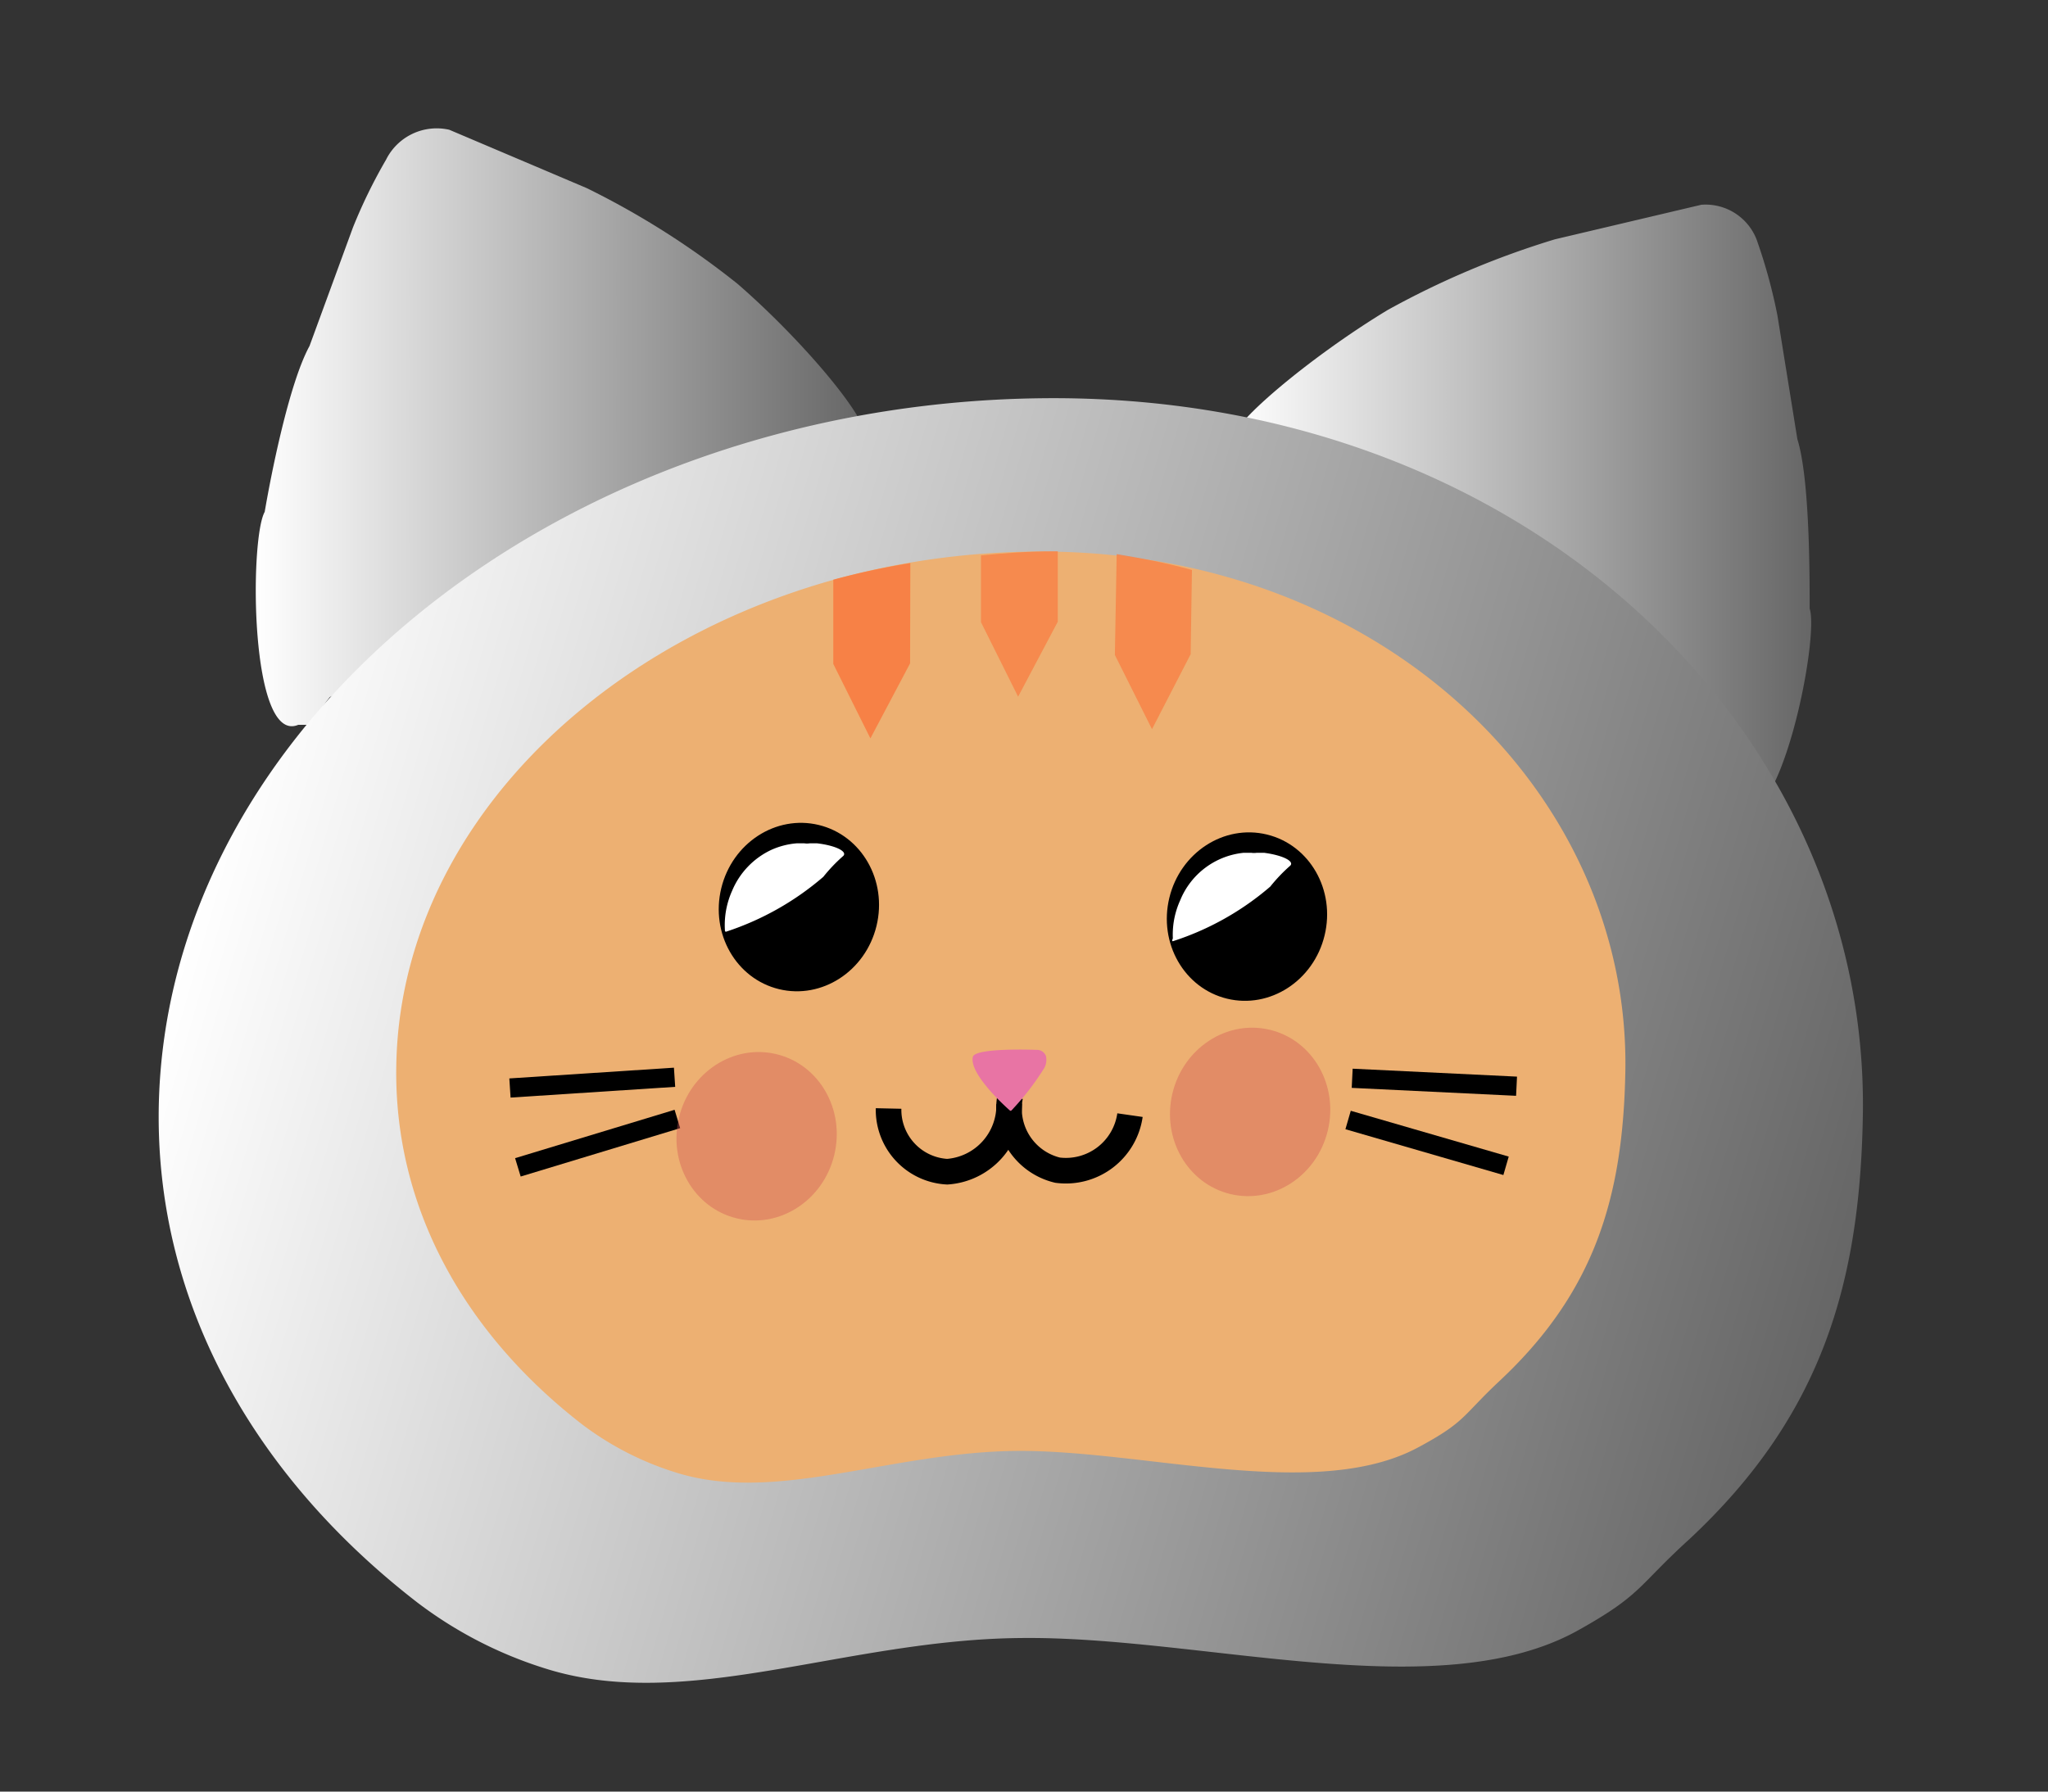 <svg id="Layer_1" data-name="Layer 1" xmlns="http://www.w3.org/2000/svg" xmlns:xlink="http://www.w3.org/1999/xlink" width="80" height="70" viewBox="0 0 80 70"><rect x="0" y="0" width="80" height="70" fill="#333333" stroke="none"/><defs><style>.cls-1{fill:url(#linear-gradient);}.cls-2{fill:url(#linear-gradient-2);}.cls-3{fill:url(#linear-gradient-3);}.cls-4{fill:url(#linear-gradient-4);}.cls-5{fill:url(#linear-gradient-5);}.cls-6{fill:#edb072;}.cls-7{fill:#fff;}.cls-8{fill:none;}.cls-10,.cls-8{stroke:#000;stroke-miterlimit:10;}.cls-9{fill:#e874a4;}.cls-10{fill:#050505;stroke-width:0.75px;}.cls-11{opacity:0.4;}.cls-12{fill:#d35454;}.cls-13,.cls-14{fill:#f78146;}.cls-14{opacity:0.82;}</style><linearGradient id="linear-gradient" x1="9.99" y1="16.68" x2="33.81" y2="16.68" gradientUnits="userSpaceOnUse"><stop offset="0" stop-color="#fff"/><stop offset="1" stop-color="#666"/></linearGradient><linearGradient id="linear-gradient-2" x1="12.18" y1="28.3" x2="12.4" y2="28.3" xlink:href="#linear-gradient"/><linearGradient id="linear-gradient-3" x1="67.07" y1="31.67" x2="67.28" y2="31.67" xlink:href="#linear-gradient"/><linearGradient id="linear-gradient-4" x1="48.15" y1="19.91" x2="70.75" y2="19.91" xlink:href="#linear-gradient"/><linearGradient id="linear-gradient-5" x1="-171.94" y1="-61.17" x2="-106.05" y2="-61.17" gradientTransform="translate(156.61 139.44) rotate(16.09)" xlink:href="#linear-gradient"/></defs><title>1liv</title><path class="cls-1" d="M28.81,11.09a32.09,32.09,0,0,0-5.89-3.74L17.55,5.07a2.21,2.21,0,0,0-2.47,1.17,20.41,20.41,0,0,0-1.29,2.64l-1.7,4.64C11.28,15,10.57,18.64,10.34,20c-.6,1.06-.58,9.11,1.31,8.32l.54,0a6.41,6.41,0,0,1,.69-1.08l3.46-2,11.12-5.61,6.24-2.38a.25.25,0,0,0,.08-.05C34.16,16.63,31.43,13.36,28.81,11.09Z"/><path class="cls-2" d="M12.4,28.24h-.21C12.16,28.37,12.19,28.41,12.4,28.24Z"/><path class="cls-3" d="M67.28,31.65l-.21,0C67.25,31.8,67.29,31.78,67.28,31.65Z"/><path class="cls-4" d="M70.69,23.78c0-1.34,0-5.09-.48-6.62l-.78-4.84a20.91,20.91,0,0,0-.76-2.81A2.14,2.14,0,0,0,66.46,8L60.74,9.35a33.69,33.69,0,0,0-6.53,2.76c-3,1.81-6.33,4.6-6.05,5.13a.19.19,0,0,0,.07.06l5.68,3.34,9.87,7.29,3,2.53a6.33,6.33,0,0,1,.48,1.19l.52.11C69.51,32.83,71.08,24.92,70.69,23.78Z"/><path class="cls-5" d="M40.66,15.56C21.83,15.79,6.41,28.32,6.2,43.35,6.1,51,10,57.74,16.3,62.61a16.22,16.22,0,0,0,5,2.58C26.79,66.93,33,64.06,39.86,64c7.06-.09,16.25,2.73,21.73-.27C64.16,62.3,63.94,62,66,60.13c5.16-4.82,6.68-10,6.77-16.7C72.93,28.4,59.48,15.33,40.66,15.56Zm-8,32.1c.24.53.49.52,1,.52C33.12,48.18,32.87,48.19,32.63,47.66Z"/><path class="cls-6" d="M40.42,21.55c-13.59.12-24.76,9.16-24.94,20.08-.1,5.57,2.68,10.46,7.23,14a11.9,11.9,0,0,0,3.62,1.88c3.94,1.28,8.39-.78,13.39-.82s11.71,2,15.68-.14c1.86-1,1.7-1.21,3.16-2.58,3.74-3.49,4.84-7.21,4.93-12.11C63.68,31,54,21.44,40.42,21.55Z"/><ellipse cx="31.21" cy="35.44" rx="3.3" ry="3.12" transform="translate(-10.59 57.42) rotate(-76.37)"/><path class="cls-7" d="M28.32,36.39a3.27,3.27,0,0,1,.28-1.59,3.07,3.07,0,0,1,1.52-1.59,3,3,0,0,1,1-.26h.3a.69.69,0,0,0,.21,0h.29c.76.09,1.22.34,1,.51a6.37,6.37,0,0,0-.76.8,11.13,11.13,0,0,1-3.79,2.14c-.22.07.41-1,3.06-3.45"/><ellipse cx="48.71" cy="35.82" rx="3.3" ry="3.12" transform="translate(2.42 74.71) rotate(-76.37)"/><path class="cls-7" d="M45.82,36.76a3.23,3.23,0,0,1,.28-1.58,3,3,0,0,1,2.48-1.86h.3a.69.69,0,0,0,.21,0h.29c.76.1,1.22.35,1,.52a6.37,6.37,0,0,0-.76.8,11,11,0,0,1-3.79,2.13c-.22.08.41-1,3.06-3.44"/><path class="cls-8" d="M34.71,43.31A2.42,2.42,0,0,0,37,45.78a2.6,2.6,0,0,0,2.42-2.65"/><path class="cls-8" d="M39.46,42.84a2.47,2.47,0,0,0,1.85,2.88,2.53,2.53,0,0,0,2.83-2.15"/><path class="cls-9" d="M39.45,43.39S37.85,42,38,41.3c.07-.38,2.5-.28,2.5-.28a.37.37,0,0,1,.36.25.67.67,0,0,1-.12.54,10.18,10.18,0,0,1-1.14,1.48C39.51,43.39,39.49,43.42,39.45,43.39Z"/><line class="cls-10" x1="19.92" y1="42.51" x2="26.35" y2="42.09"/><line class="cls-10" x1="20.23" y1="45.61" x2="26.46" y2="43.72"/><line class="cls-10" x1="59.24" y1="42.44" x2="52.82" y2="42.13"/><line class="cls-10" x1="58.83" y1="45.55" x2="52.66" y2="43.76"/><g class="cls-11"><ellipse class="cls-12" cx="29.56" cy="44.4" rx="3.3" ry="3.12" transform="translate(-20.56 62.66) rotate(-76.37)"/></g><g class="cls-11"><ellipse class="cls-12" cx="48.83" cy="43.45" rx="3.3" ry="3.12" transform="translate(-4.9 80.66) rotate(-76.37)"/></g><path class="cls-13" d="M32.55,22.65l0,3.29L34,28.85l1.55-2.93L35.56,22A29.84,29.84,0,0,0,32.55,22.65Z"/><path class="cls-14" d="M41.32,21.54h-.15c-1,0-1.91.07-2.85.16l0,2.61,1.45,2.91,1.55-2.93Z"/><path class="cls-14" d="M46.56,22.27l-.05,3.29L45,28.49l-1.45-2.9.07-3.94C44.6,21.81,45.59,22,46.56,22.27Z"/></svg>
